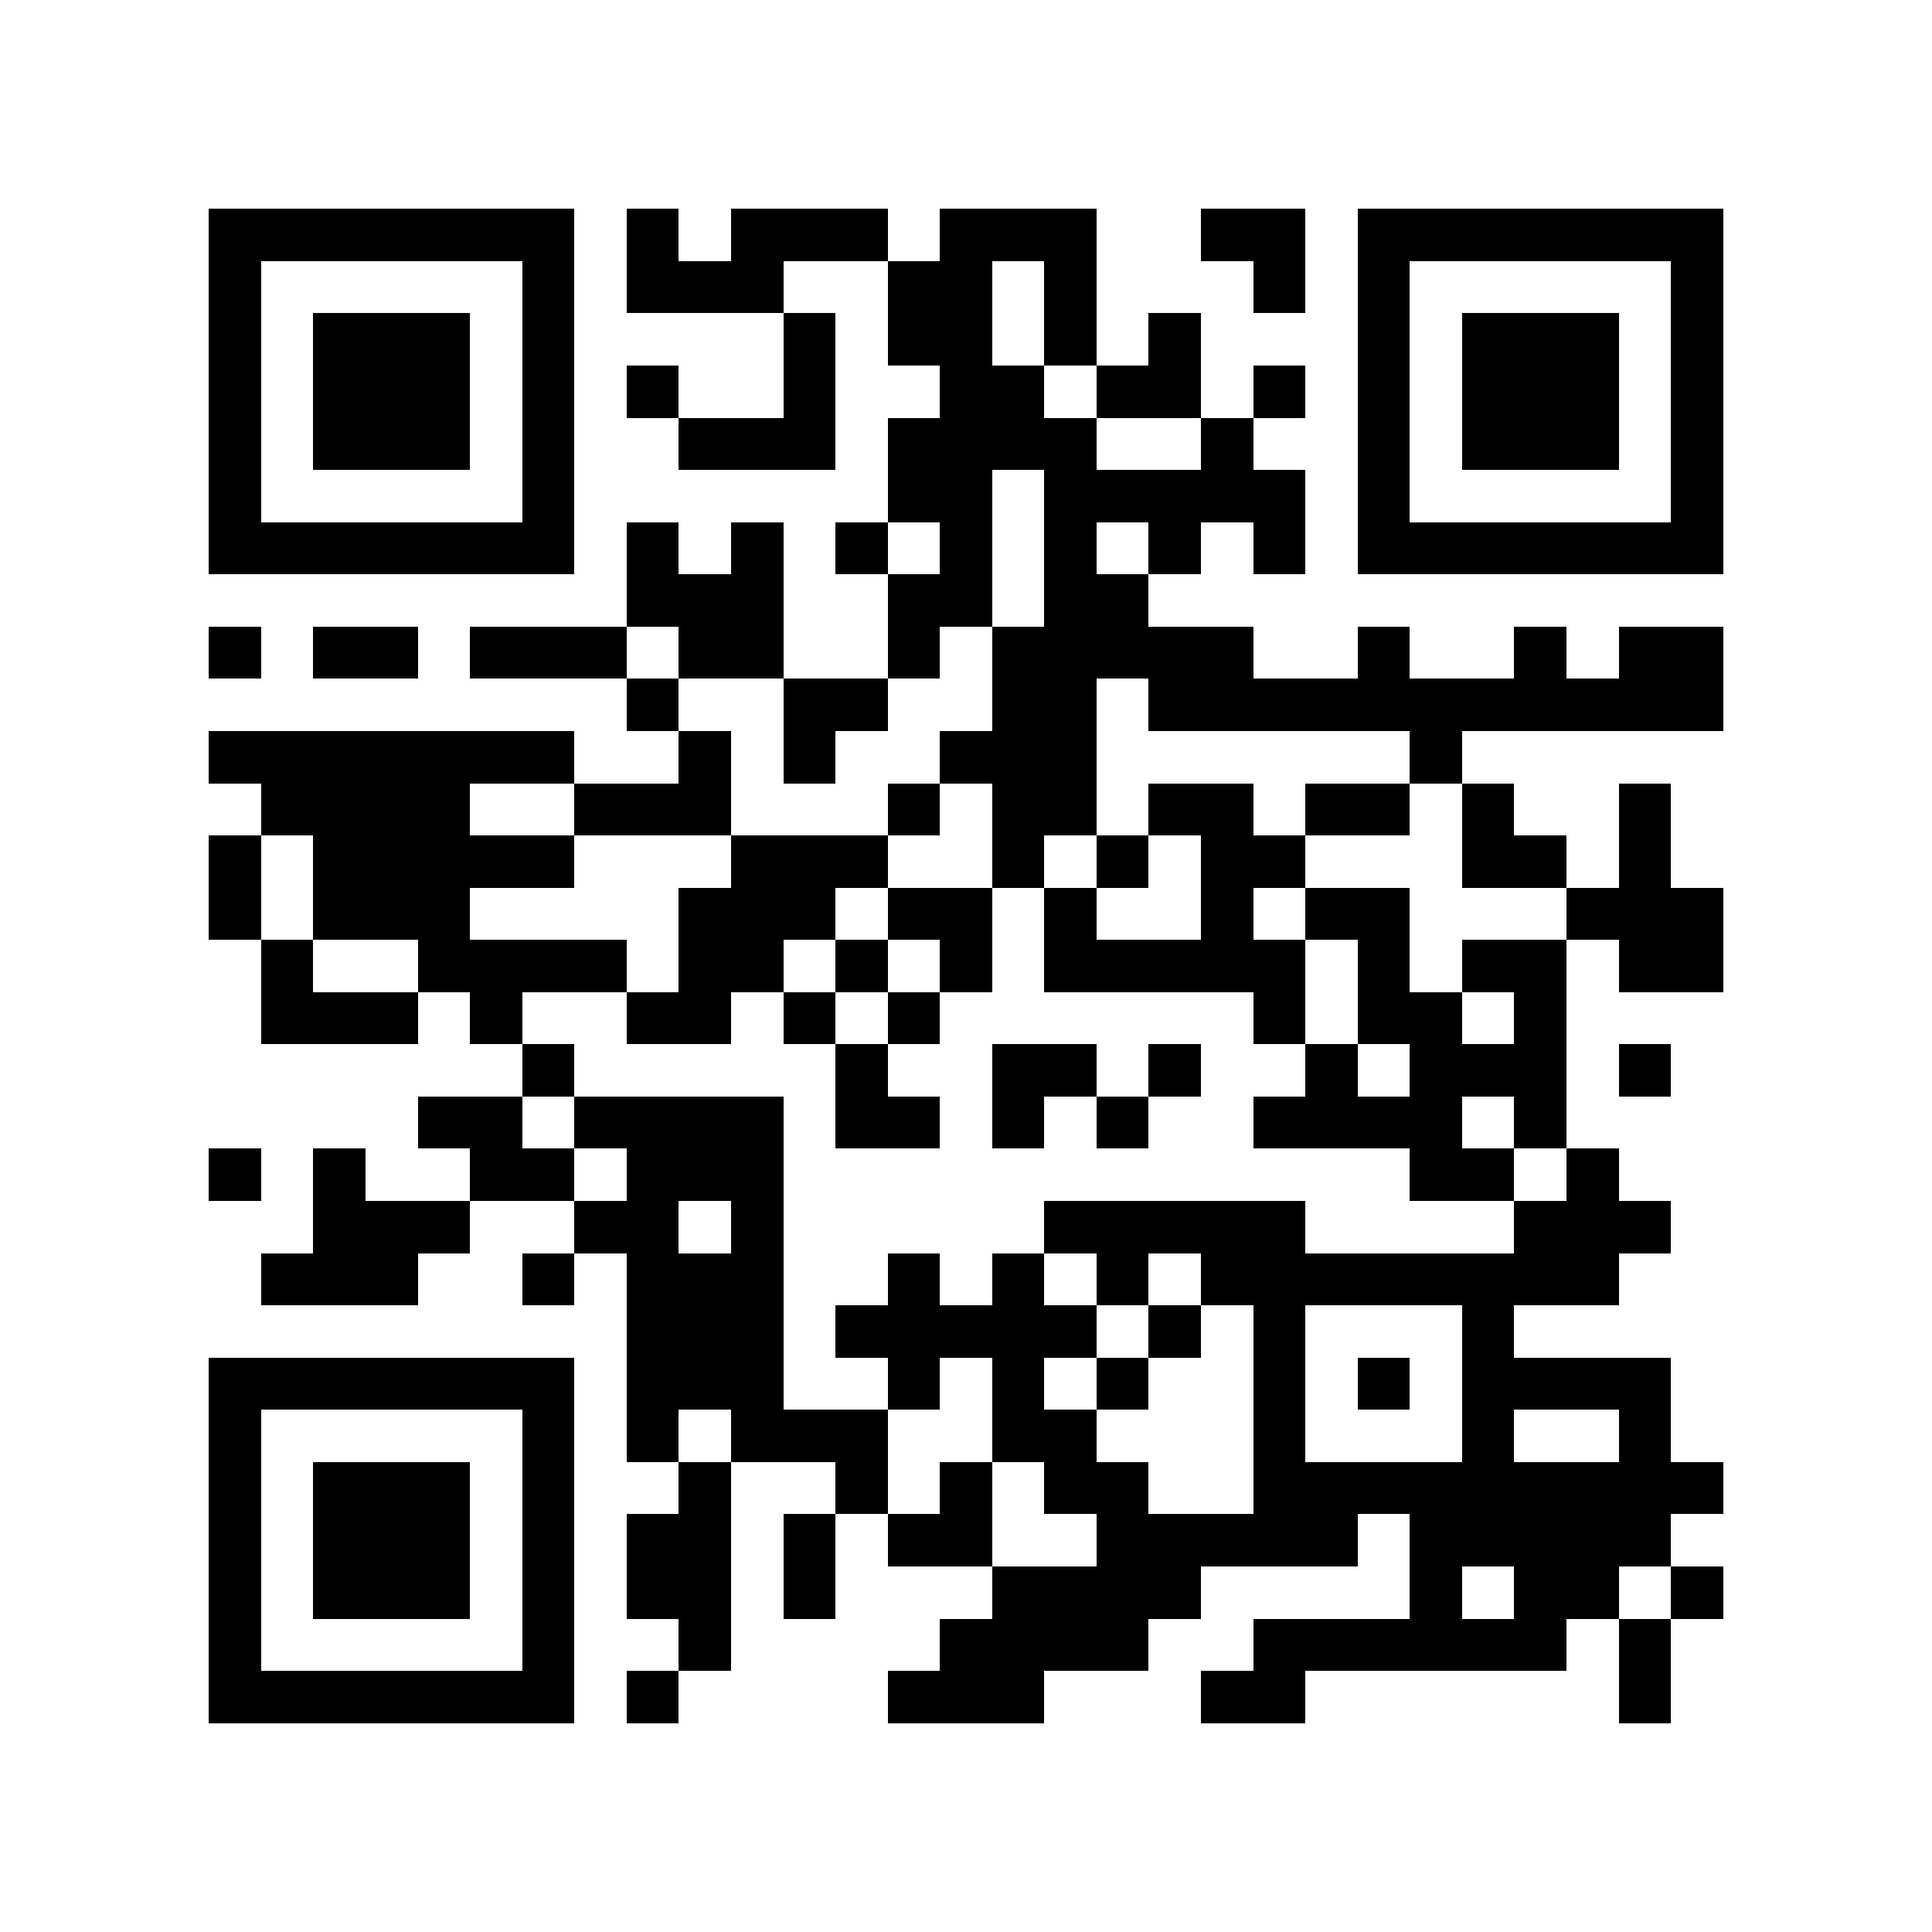 <?xml version="1.0" encoding="utf-8"?><!DOCTYPE svg PUBLIC "-//W3C//DTD SVG 1.1//EN" "http://www.w3.org/Graphics/SVG/1.1/DTD/svg11.dtd"><svg xmlns="http://www.w3.org/2000/svg" viewBox="0 0 37 37" shape-rendering="crispEdges"><path fill="#ffffff" d="M0 0h37v37H0z"/><path stroke="#000000" d="M4 4.5h7m1 0h1m1 0h3m1 0h3m2 0h2m1 0h7M4 5.5h1m5 0h1m1 0h3m2 0h2m1 0h1m3 0h1m1 0h1m5 0h1M4 6.5h1m1 0h3m1 0h1m4 0h1m1 0h2m1 0h1m1 0h1m3 0h1m1 0h3m1 0h1M4 7.5h1m1 0h3m1 0h1m1 0h1m2 0h1m2 0h2m1 0h2m1 0h1m1 0h1m1 0h3m1 0h1M4 8.5h1m1 0h3m1 0h1m2 0h3m1 0h4m2 0h1m2 0h1m1 0h3m1 0h1M4 9.5h1m5 0h1m6 0h2m1 0h5m1 0h1m5 0h1M4 10.5h7m1 0h1m1 0h1m1 0h1m1 0h1m1 0h1m1 0h1m1 0h1m1 0h7M12 11.5h3m2 0h2m1 0h2M4 12.5h1m1 0h2m1 0h3m1 0h2m2 0h1m1 0h5m2 0h1m2 0h1m1 0h2M12 13.5h1m2 0h2m2 0h2m1 0h11M4 14.5h7m2 0h1m1 0h1m2 0h3m6 0h1M5 15.5h4m2 0h3m3 0h1m1 0h2m1 0h2m1 0h2m1 0h1m2 0h1M4 16.5h1m1 0h5m3 0h3m2 0h1m1 0h1m1 0h2m3 0h2m1 0h1M4 17.5h1m1 0h3m4 0h3m1 0h2m1 0h1m2 0h1m1 0h2m3 0h3M5 18.5h1m2 0h4m1 0h2m1 0h1m1 0h1m1 0h5m1 0h1m1 0h2m1 0h2M5 19.5h3m1 0h1m2 0h2m1 0h1m1 0h1m6 0h1m1 0h2m1 0h1M10 20.5h1m5 0h1m2 0h2m1 0h1m2 0h1m1 0h3m1 0h1M8 21.5h2m1 0h4m1 0h2m1 0h1m1 0h1m2 0h4m1 0h1M4 22.5h1m1 0h1m2 0h2m1 0h3m12 0h2m1 0h1M6 23.5h3m2 0h2m1 0h1m5 0h5m4 0h3M5 24.5h3m2 0h1m1 0h3m2 0h1m1 0h1m1 0h1m1 0h8M12 25.5h3m1 0h5m1 0h1m1 0h1m3 0h1M4 26.5h7m1 0h3m2 0h1m1 0h1m1 0h1m2 0h1m1 0h1m1 0h4M4 27.5h1m5 0h1m1 0h1m1 0h3m2 0h2m3 0h1m3 0h1m2 0h1M4 28.5h1m1 0h3m1 0h1m2 0h1m2 0h1m1 0h1m1 0h2m2 0h9M4 29.5h1m1 0h3m1 0h1m1 0h2m1 0h1m1 0h2m2 0h5m1 0h5M4 30.5h1m1 0h3m1 0h1m1 0h2m1 0h1m3 0h4m4 0h1m1 0h2m1 0h1M4 31.5h1m5 0h1m2 0h1m4 0h4m2 0h6m1 0h1M4 32.5h7m1 0h1m4 0h3m3 0h2m6 0h1"/></svg>

